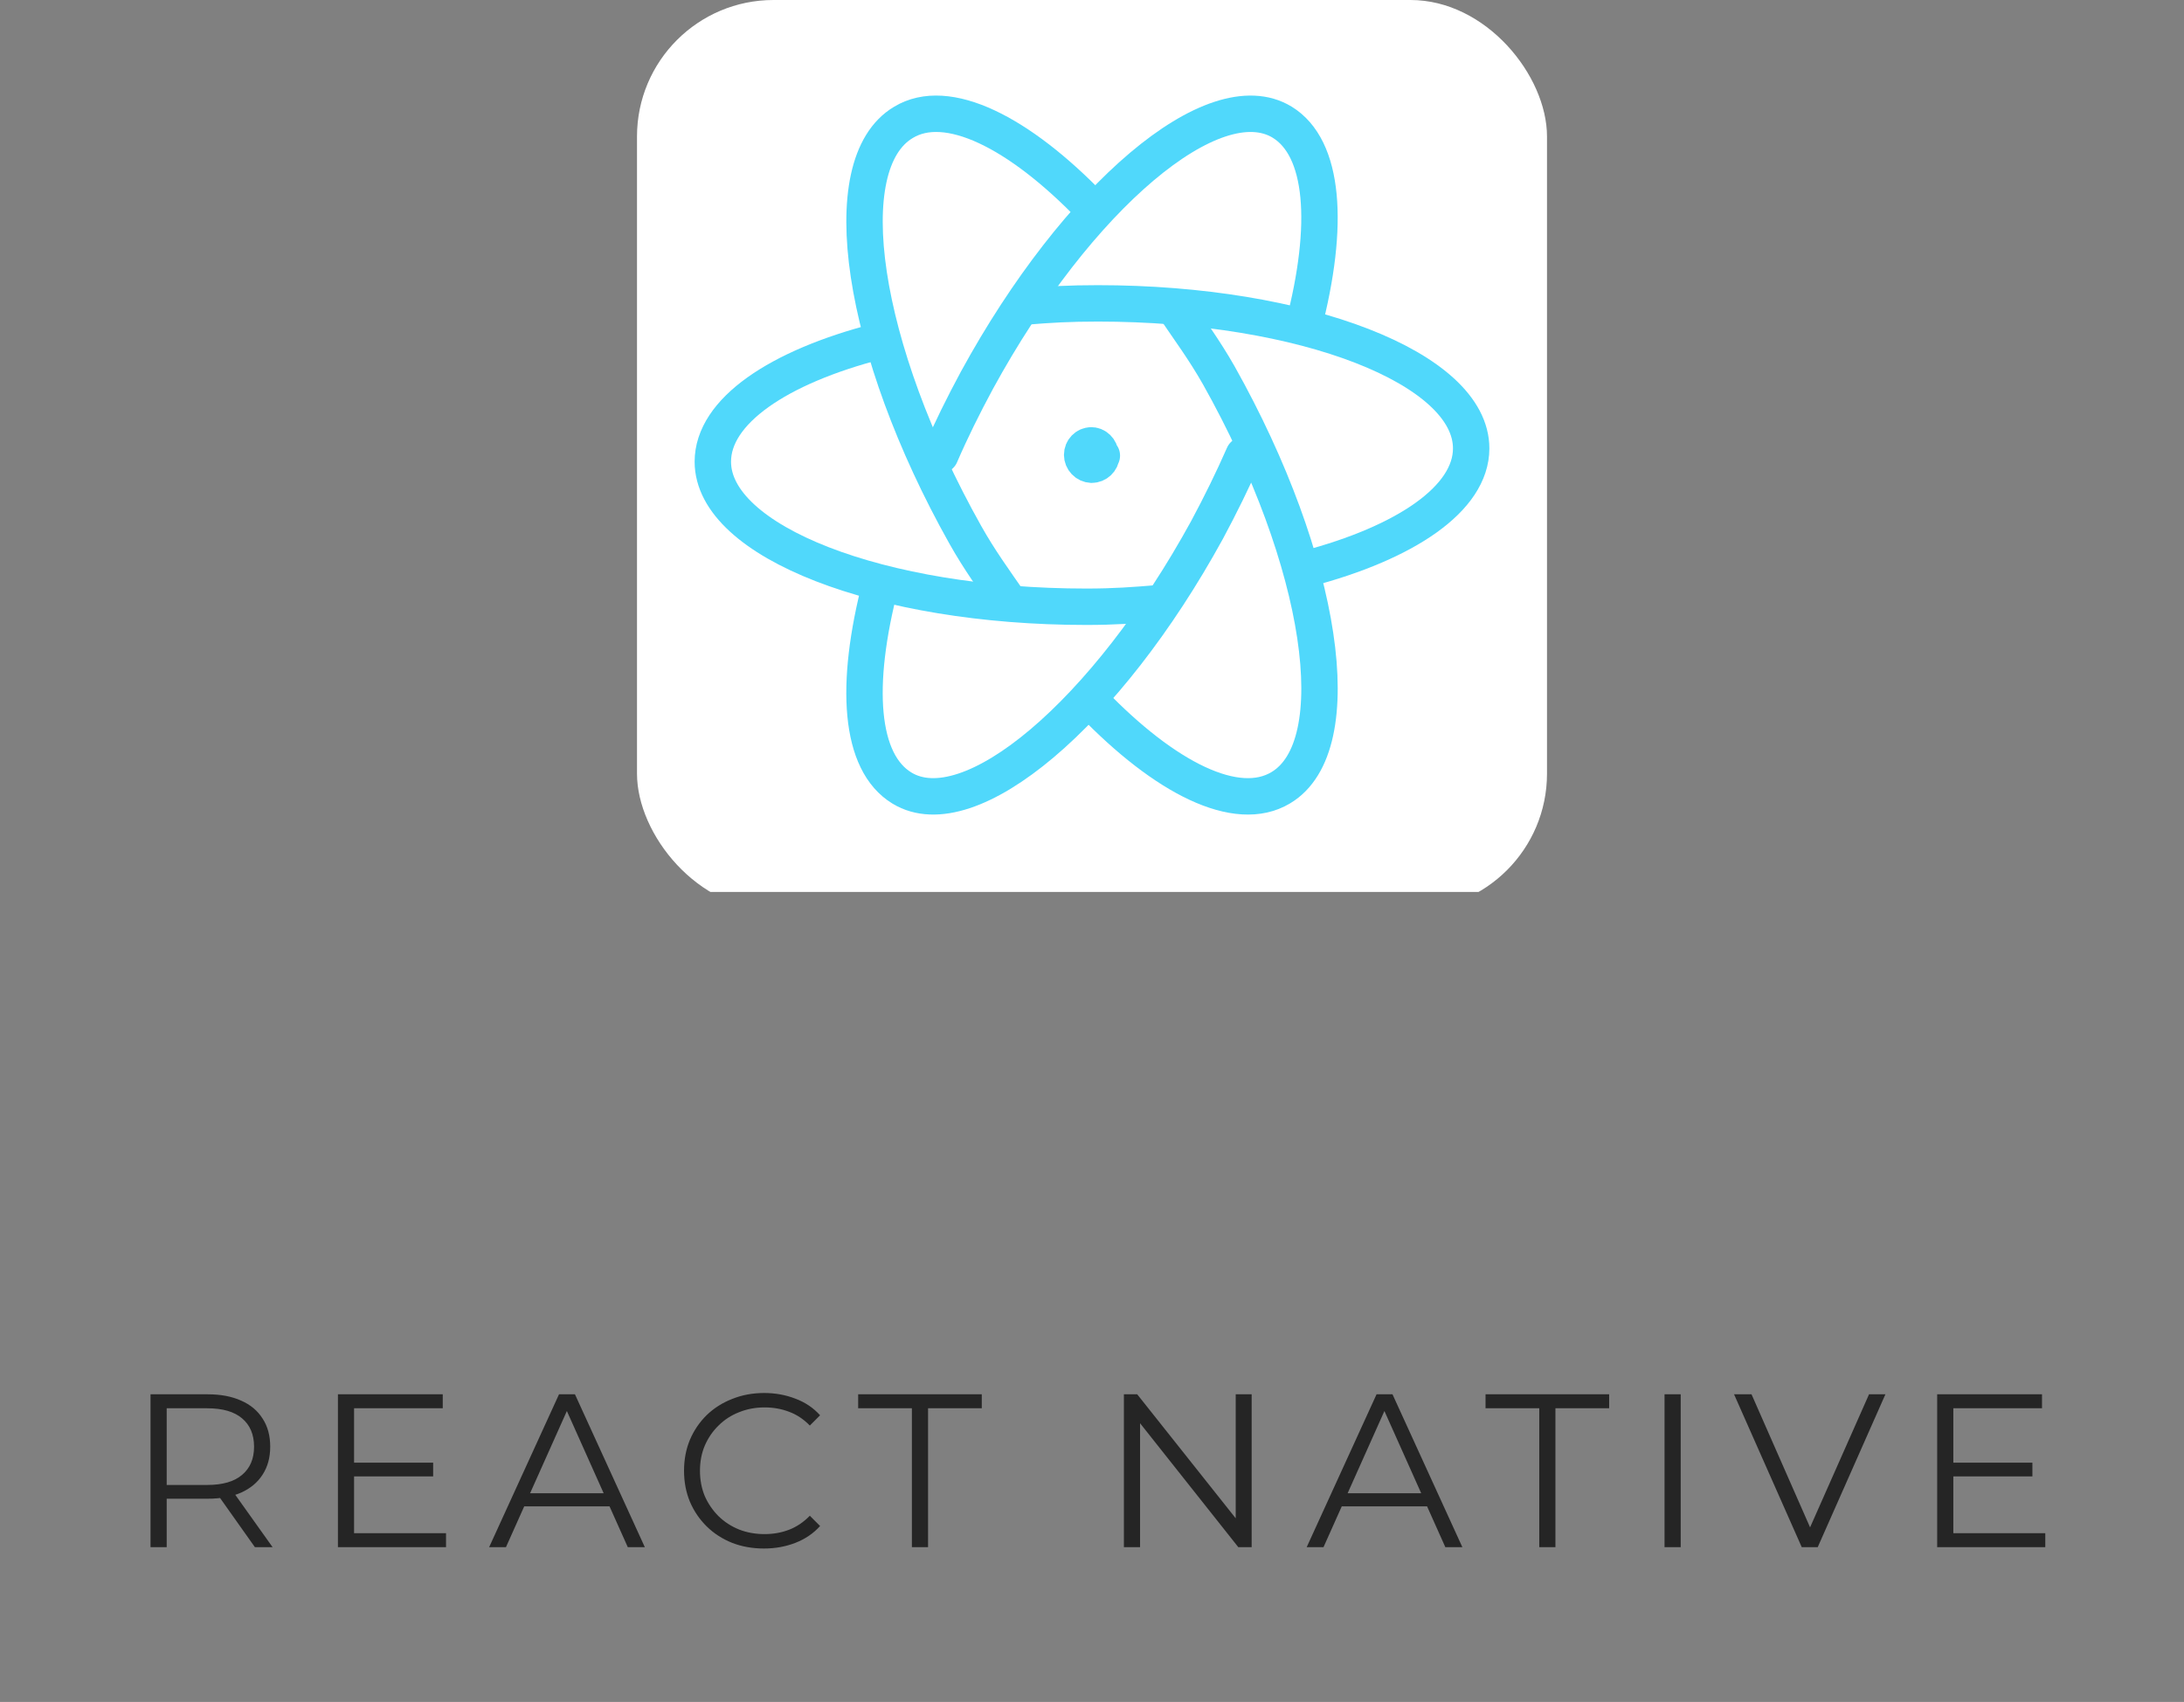 <svg width="240" height="187" viewBox="0 0 240 187" fill="none" xmlns="http://www.w3.org/2000/svg">
<rect x="0" y="0" width="240" height="187" fill="#808080" stroke="none"/>
<g clip-path="url(#clip0_17_17)">
<rect x="70" y="-2" width="100" height="100" fill="white"/>
<path d="M96.487 37.5C85.5 40.333 78.333 45.188 78.333 50.729C78.333 59.508 96.688 66.667 119.375 66.667C122.458 66.667 124.625 66.504 127.5 66.263" stroke="#50D8FB" stroke-width="4" stroke-linecap="round" stroke-linejoin="round"/>
<path d="M110.987 66.25C109.267 63.767 107.629 61.529 106.071 58.75C94.608 38.333 91.537 18.042 99.279 13.446C104.071 10.542 111.975 14.5 120.004 22.837" stroke="#50D8FB" stroke-width="4" stroke-linecap="round" stroke-linejoin="round"/>
<path d="M96.787 64.112C93.862 75.312 94.454 83.763 99.121 86.592C106.55 91.092 121.567 78.433 132.633 58.242C134.133 55.45 135.479 52.704 136.667 50" stroke="#50D8FB" stroke-width="4" stroke-linecap="round" stroke-linejoin="round"/>
<path d="M120 77.167C128.033 85.5 135.904 89.458 140.742 86.554C148.45 81.963 145.412 61.671 133.938 41.25C132.338 38.429 130.7 36.233 129.021 33.75" stroke="#50D8FB" stroke-width="4" stroke-linecap="round" stroke-linejoin="round"/>
<path d="M143.583 62.5C154.467 59.638 161.667 54.792 161.667 49.267C161.667 40.475 143.3 33.333 120.646 33.333C117.533 33.333 115.371 33.454 112.5 33.696" stroke="#50D8FB" stroke-width="4" stroke-linecap="round" stroke-linejoin="round"/>
<path d="M103.333 50C104.521 47.25 105.862 44.55 107.367 41.758C118.396 21.575 133.421 8.883 140.892 13.421C145.517 16.25 146.15 24.696 143.225 35.892M121.083 50.062H121.042C121 50.604 120.542 51.062 119.958 51.062C119.679 51.049 119.416 50.929 119.223 50.727C119.029 50.526 118.92 50.258 118.917 49.979C118.917 49.396 119.375 48.938 119.917 48.938H119.875C120.417 48.896 120.917 49.396 120.917 49.938" stroke="#50D8FB" stroke-width="4" stroke-linecap="round" stroke-linejoin="round"/>
</g>
<path d="M16.542 170V153.2H22.83C24.254 153.2 25.478 153.432 26.502 153.896C27.526 154.344 28.31 155 28.854 155.864C29.414 156.712 29.694 157.744 29.694 158.96C29.694 160.144 29.414 161.168 28.854 162.032C28.31 162.88 27.526 163.536 26.502 164C25.478 164.448 24.254 164.672 22.83 164.672H17.526L18.318 163.856V170H16.542ZM28.014 170L23.694 163.904H25.614L29.958 170H28.014ZM18.318 164L17.526 163.16H22.782C24.462 163.16 25.734 162.792 26.598 162.056C27.478 161.32 27.918 160.288 27.918 158.96C27.918 157.616 27.478 156.576 26.598 155.84C25.734 155.104 24.462 154.736 22.782 154.736H17.526L18.318 153.896V164ZM38.718 160.712H47.599V162.224H38.718V160.712ZM38.91 168.464H49.014V170H37.135V153.2H48.654V154.736H38.91V168.464ZM53.75 170L61.43 153.2H63.182L70.862 170H68.99L61.934 154.232H62.654L55.598 170H53.75ZM56.774 165.512L57.302 164.072H67.07L67.598 165.512H56.774ZM83.952 170.144C82.688 170.144 81.52 169.936 80.448 169.52C79.376 169.088 78.448 168.488 77.664 167.72C76.88 166.952 76.264 166.048 75.816 165.008C75.384 163.968 75.168 162.832 75.168 161.6C75.168 160.368 75.384 159.232 75.816 158.192C76.264 157.152 76.88 156.248 77.664 155.48C78.464 154.712 79.4 154.12 80.472 153.704C81.544 153.272 82.712 153.056 83.976 153.056C85.192 153.056 86.336 153.264 87.408 153.68C88.48 154.08 89.384 154.688 90.12 155.504L88.992 156.632C88.304 155.928 87.544 155.424 86.712 155.12C85.88 154.8 84.984 154.64 84.024 154.64C83.016 154.64 82.08 154.816 81.216 155.168C80.352 155.504 79.6 155.992 78.96 156.632C78.32 157.256 77.816 157.992 77.448 158.84C77.096 159.672 76.92 160.592 76.92 161.6C76.92 162.608 77.096 163.536 77.448 164.384C77.816 165.216 78.32 165.952 78.96 166.592C79.6 167.216 80.352 167.704 81.216 168.056C82.08 168.392 83.016 168.56 84.024 168.56C84.984 168.56 85.88 168.4 86.712 168.08C87.544 167.76 88.304 167.248 88.992 166.544L90.12 167.672C89.384 168.488 88.48 169.104 87.408 169.52C86.336 169.936 85.184 170.144 83.952 170.144ZM100.208 170V154.736H94.304V153.2H107.888V154.736H101.984V170H100.208ZM123.505 170V153.2H124.969L136.561 167.792H135.793V153.2H137.545V170H136.081L124.513 155.408H125.281V170H123.505ZM143.59 170L151.27 153.2H153.022L160.702 170H158.83L151.774 154.232H152.494L145.438 170H143.59ZM146.614 165.512L147.142 164.072H156.91L157.438 165.512H146.614ZM169.15 170V154.736H163.246V153.2H176.83V154.736H170.926V170H169.15ZM182.916 170V153.2H184.692V170H182.916ZM197.996 170L190.556 153.2H192.476L199.436 169.016H198.38L205.388 153.2H207.188L199.748 170H197.996ZM214.46 160.712H223.34V162.224H214.46V160.712ZM214.652 168.464H224.756V170H212.876V153.2H224.396V154.736H214.652V168.464Z" fill="#252525"/>
<defs>
<clipPath id="clip0_17_17">
<rect x="70" width="100" height="100" rx="15" fill="white"/>
</clipPath>
</defs>
</svg>
